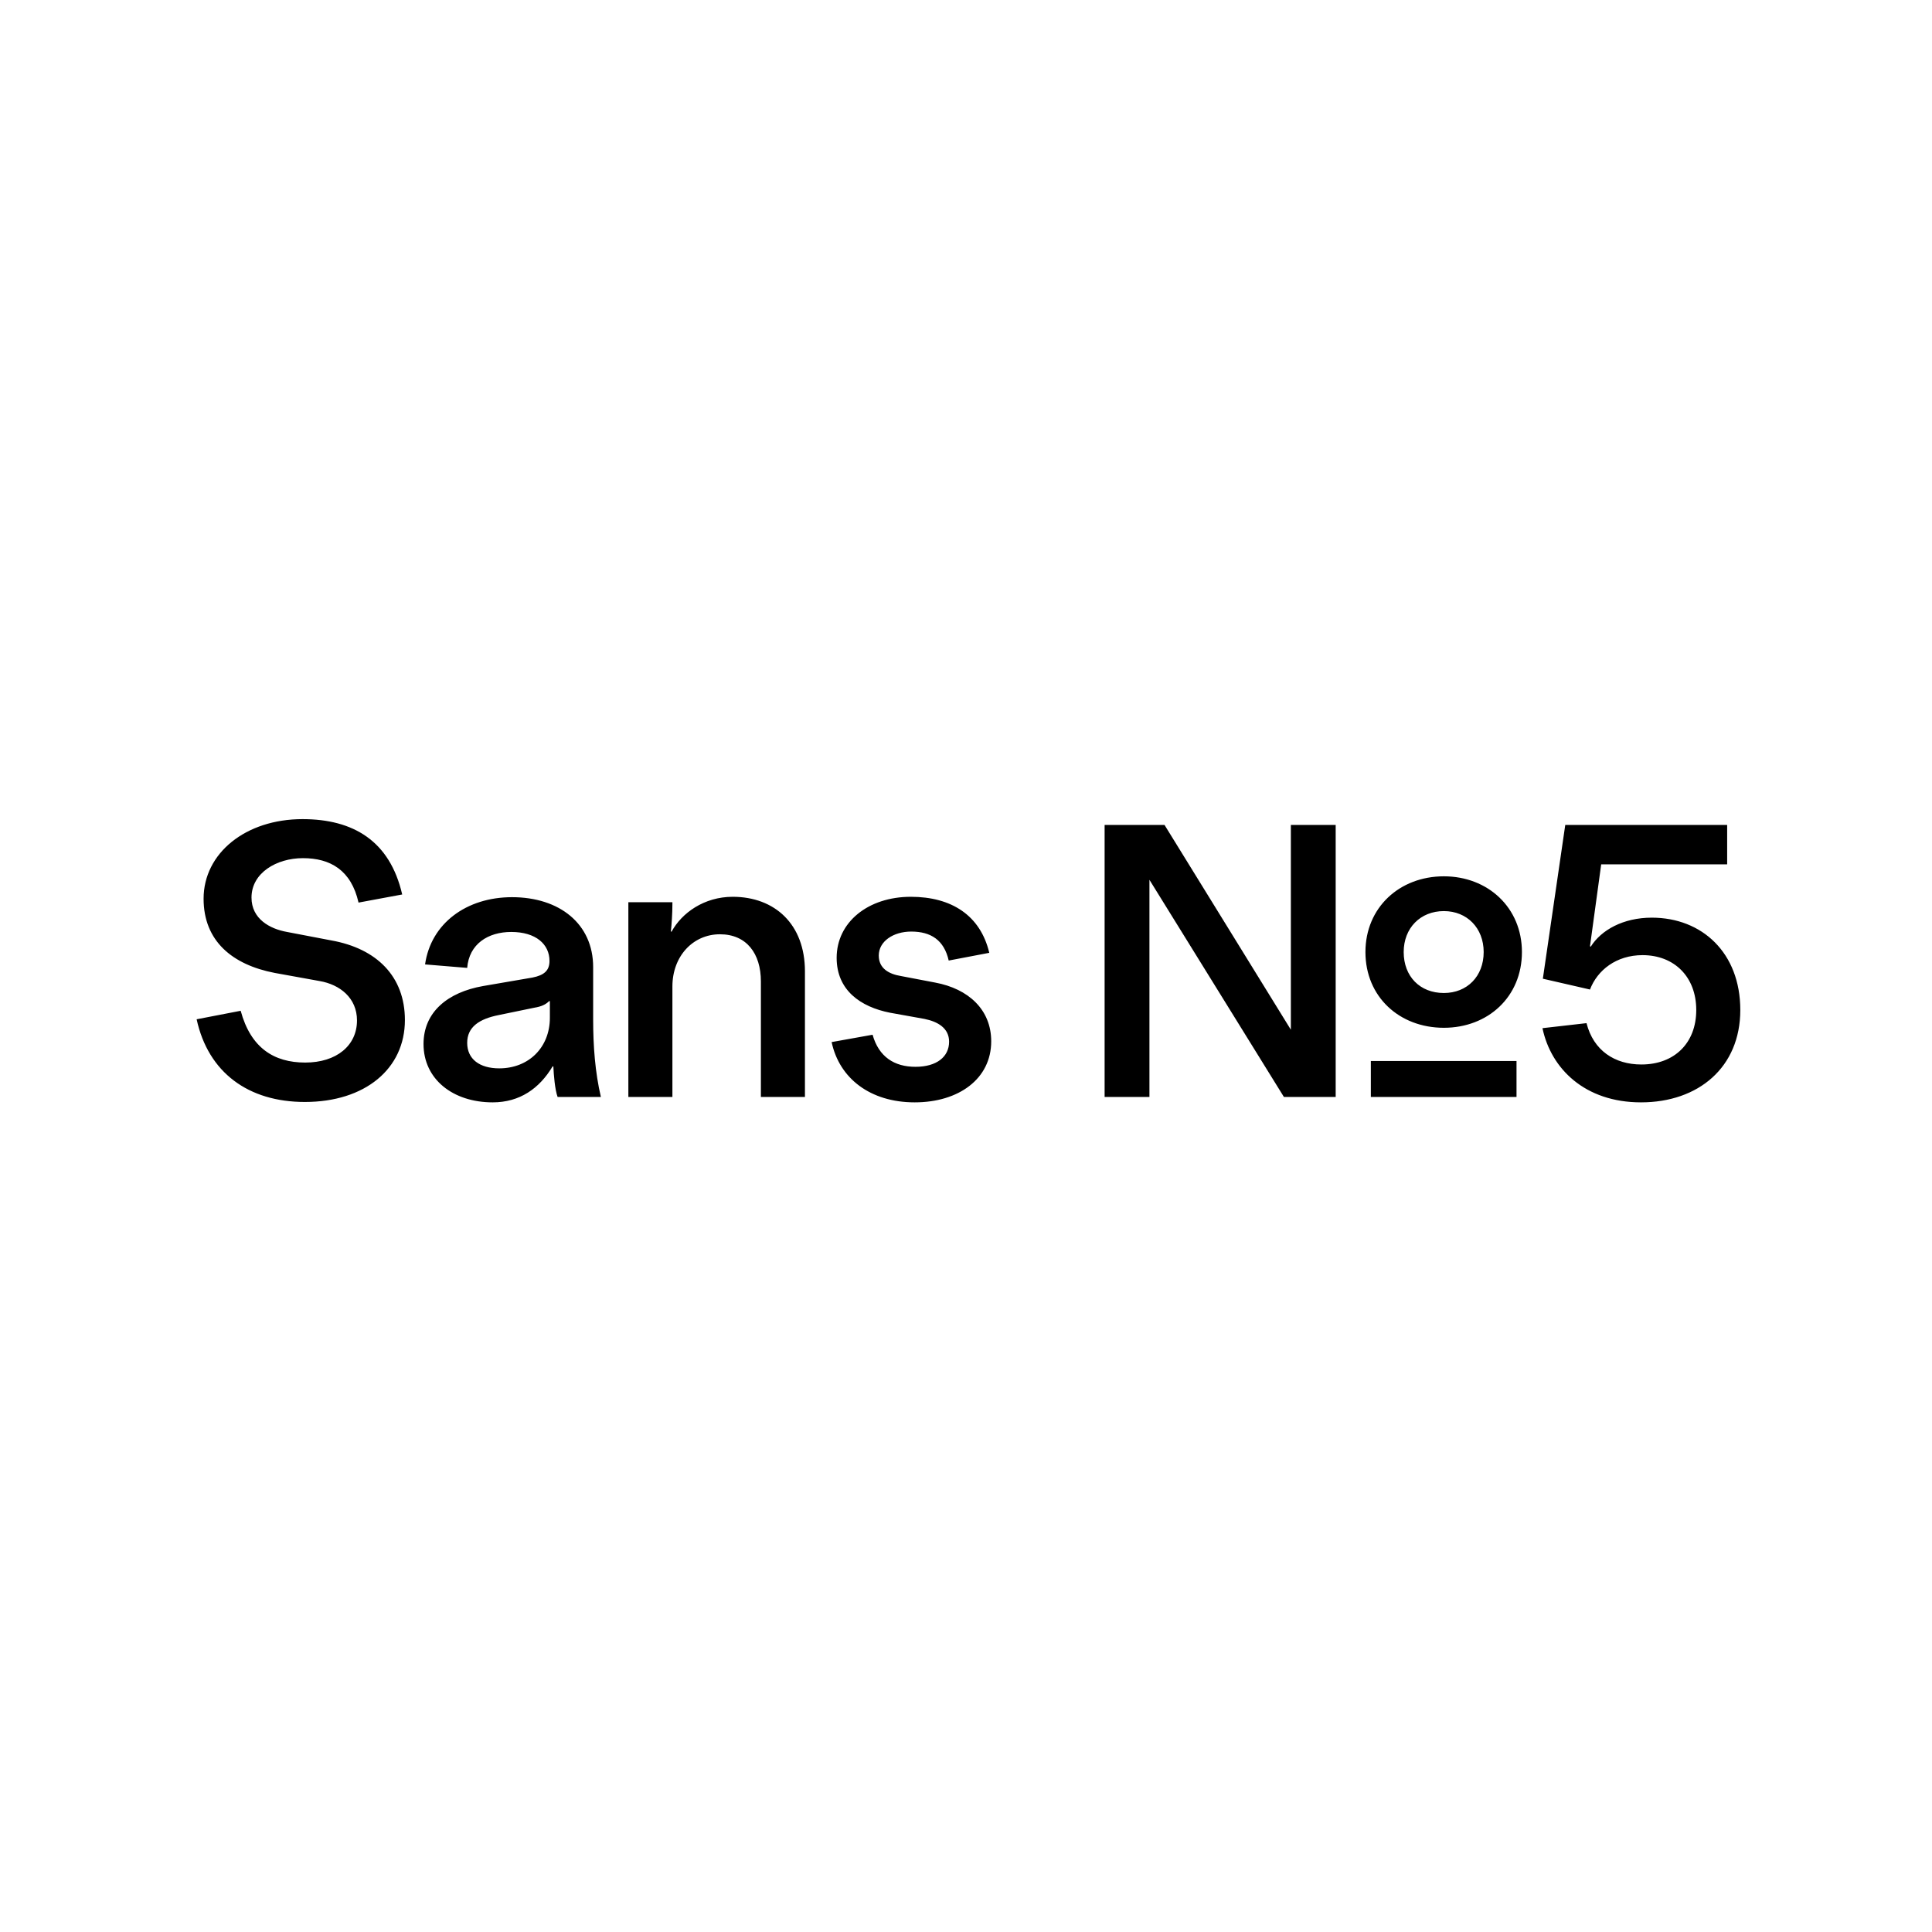 <svg width="900" height="900" viewBox="0 0 900 900" fill="none" xmlns="http://www.w3.org/2000/svg">
<rect width="900" height="900" fill="white"/>
<path d="M167.02 420.46L187.36 416.68C181.6 391.66 164.5 381.58 140.92 381.58C114.46 381.58 94.84 397.42 94.84 418.66C94.84 438.46 108.34 449.44 127.96 453.22L148.84 457C158.38 458.62 166.3 464.92 166.3 475.36C166.3 487.06 156.76 494.98 142.18 494.98C127.6 494.98 116.8 488.14 112.12 470.86L91.6 474.82C97 499.66 115.72 513.34 142 513.34C170.08 513.34 188.62 497.86 188.62 475.18C188.62 454.84 175.48 441.88 154.42 438.1L133.72 434.14C125.62 432.7 117.16 428.02 117.16 418.12C117.16 406.6 128.86 399.76 141.1 399.76C153.88 399.76 163.6 405.34 167.02 420.46ZM276.314 475V450.52C276.314 430.36 260.654 417.94 238.514 417.94C217.274 417.94 200.714 430.18 198.014 449.26L217.634 450.88C218.534 439.72 227.354 434.14 238.154 434.14C249.674 434.14 255.974 439.9 255.974 447.64C255.974 452.14 253.454 454.3 248.054 455.38L225.014 459.34C208.634 462.22 197.294 471.4 197.294 486.34C197.294 502.72 210.974 513.52 229.514 513.52C242.114 513.52 251.294 507.04 257.414 496.78H257.774C257.954 500.74 258.494 507.58 259.754 511H279.914C277.214 499.48 276.314 487.24 276.314 475ZM217.634 485.8C217.634 478.42 223.214 474.64 232.394 472.84L248.954 469.42C252.194 468.88 254.174 467.98 255.794 466.36H256.154V474.1C256.154 487.96 246.254 497.68 232.574 497.68C223.394 497.68 217.634 493.36 217.634 485.8ZM292.713 511H313.233V459.52C313.233 445.48 322.773 435.22 335.373 435.22C347.793 435.22 354.453 444.22 354.453 457.18V511H374.973V452.5C374.973 430.54 360.933 417.76 341.313 417.76C327.993 417.76 317.553 425.32 312.873 433.96H312.513C312.873 430.72 313.233 425.5 313.233 421V420.28H292.713V511ZM441.943 447.46L460.843 443.86C456.703 426.4 443.203 417.76 424.303 417.76C404.323 417.76 389.743 429.64 389.743 446.2C389.743 461.32 400.903 469.06 414.583 471.76L430.603 474.64C436.903 475.9 442.123 478.96 442.123 485.26C442.123 492.28 436.363 496.96 426.463 496.96C416.563 496.96 409.363 492.28 406.483 482.02L387.403 485.44C391.003 502.36 405.403 513.52 426.103 513.52C446.623 513.52 461.743 502.54 461.743 485.08C461.743 470.32 451.123 460.6 435.643 457.72L419.623 454.66C414.223 453.76 409.363 451.24 409.363 445.12C409.363 438.46 416.203 433.96 424.483 433.96C433.663 433.96 439.783 437.92 441.943 447.46ZM514.572 384.28V511H535.452V409.84L598.092 511H622.212V384.28H601.332V479.68L542.472 384.28H514.572ZM636.072 443.5C636.072 464.38 651.912 478.78 672.612 478.78C693.132 478.78 708.972 464.38 708.972 443.5C708.972 422.8 693.132 408.22 672.612 408.22C651.912 408.22 636.072 422.8 636.072 443.5ZM638.592 511H706.452V494.26H638.592V511ZM653.892 443.5C653.892 432.34 661.632 424.42 672.612 424.42C683.412 424.42 691.152 432.34 691.152 443.5C691.152 454.84 683.412 462.58 672.612 462.58C661.452 462.58 653.892 454.84 653.892 443.5ZM804.579 402.64V384.28H729.159L718.719 455.92L740.679 460.96C744.099 451.96 752.919 444.94 765.159 444.94C779.919 444.94 790.179 455.02 790.179 470.5C790.179 485.98 779.919 495.88 764.619 495.88C752.199 495.88 742.299 489.4 739.059 476.62L718.539 478.96C722.499 497.86 738.339 513.52 764.439 513.52C791.259 513.52 810.699 497.14 810.699 470.5C810.699 443.86 792.879 427.48 769.479 427.48C756.159 427.48 745.899 433.24 741.039 440.98L740.679 440.8L745.899 402.64H804.579Z" fill="black"/>
</svg>
